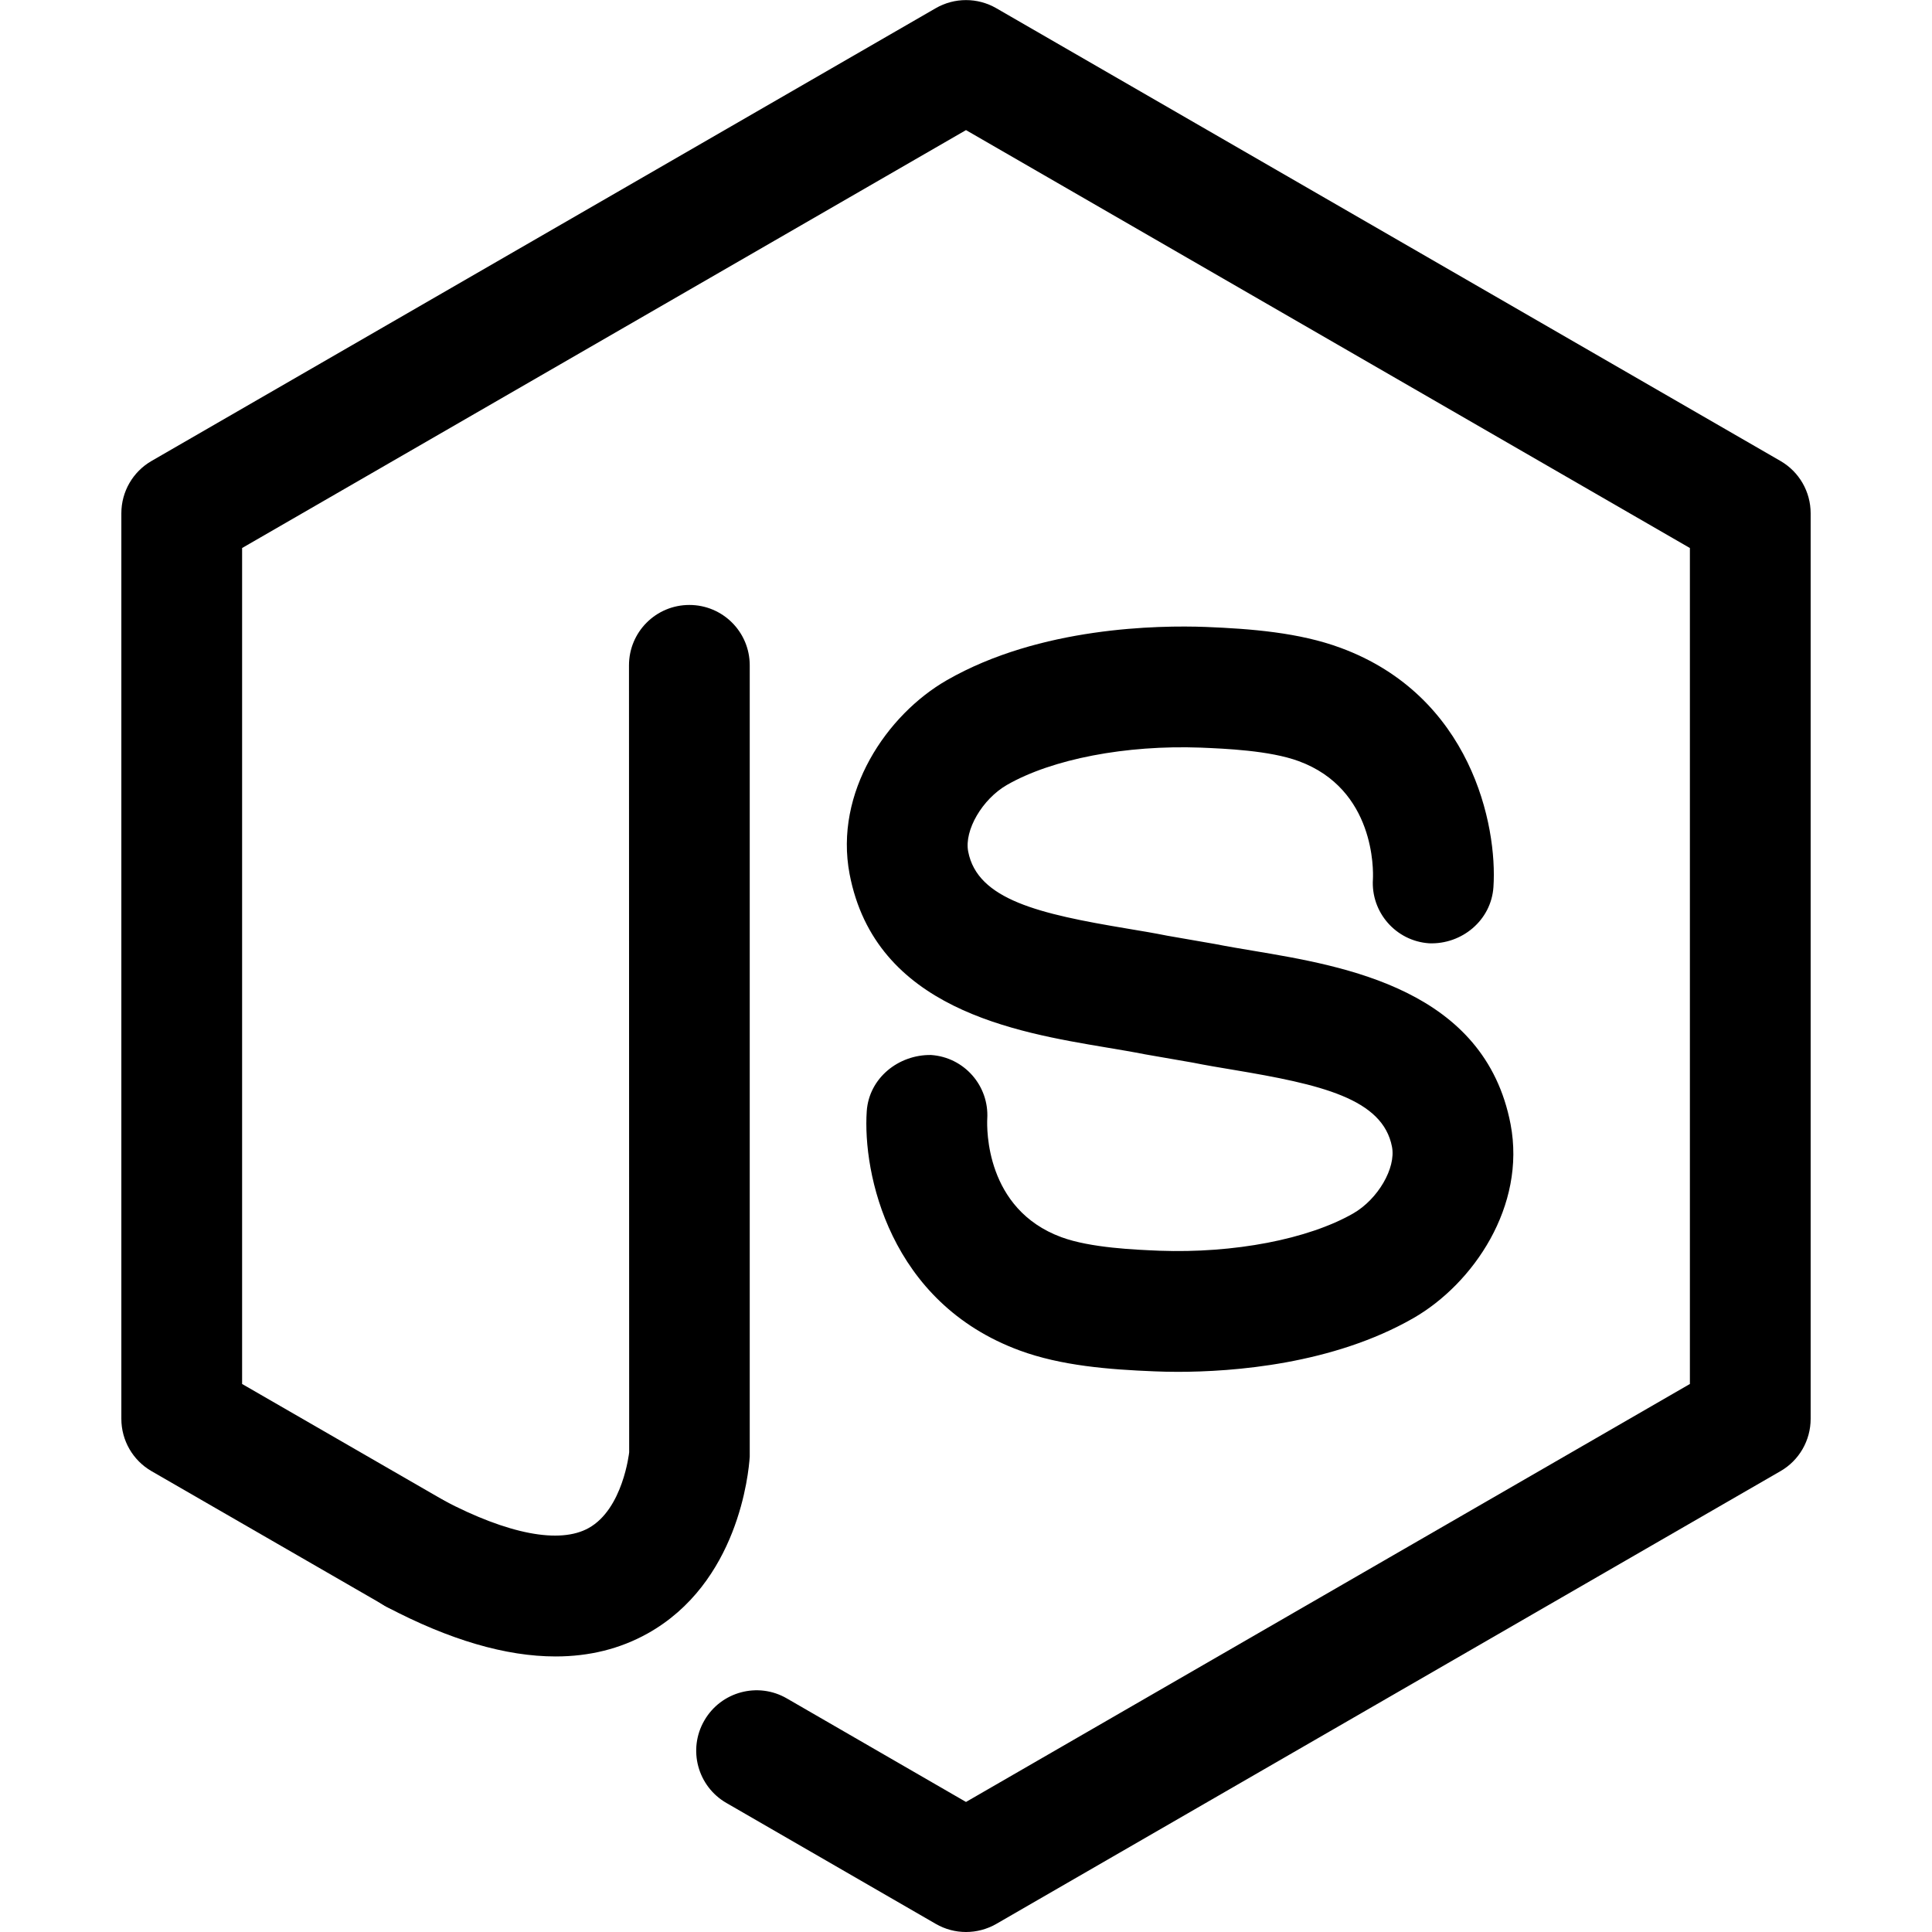 <svg xmlns="http://www.w3.org/2000/svg" viewBox="0 0 32 32"><!--! Font Icona - https://fonticona.com | License - https://fonticona.com/license | Copyright 2022 FontIcona.com --><path d="M16,32c-0.173,0-0.346-0.045-0.5-0.134l-3.468-2.003c-0.479-0.276-0.643-0.888-0.366-1.366c0.276-0.479,0.889-0.643,1.366-0.366L16,29.846l11.99-6.923V9.077L16,2.155L4.01,9.077v13.846l3.362,1.94c0.479,0.276,0.643,0.888,0.366,1.366c-0.277,0.478-0.89,0.641-1.366,0.366L2.51,24.367c-0.31-0.179-0.5-0.509-0.5-0.866v-15c0-0.357,0.19-0.687,0.5-0.866l12.99-7.5c0.309-0.178,0.691-0.178,1,0l12.99,7.5c0.31,0.179,0.5,0.509,0.5,0.866v15c0,0.357-0.19,0.688-0.5,0.866l-12.99,7.5C16.346,31.955,16.173,32,16,32z"/><path d="M9.202,27.436c-0.822,0-1.756-0.273-2.792-0.818c-0.488-0.257-0.677-0.861-0.419-1.351c0.257-0.488,0.863-0.676,1.351-0.419c1.073,0.564,1.929,0.729,2.408,0.461c0.568-0.315,0.67-1.245,0.671-1.254L10.418,11.02c0-0.553,0.447-1,1-1s1,0.447,1,1v13.107c-0.018,0.277-0.191,2.094-1.696,2.931C10.268,27.31,9.761,27.436,9.202,27.436z"/><path d="M19.504,22.722c-0.146,0-0.273-0.004-0.379-0.008c-0.757-0.03-1.55-0.093-2.234-0.345c-2.163-0.795-2.604-2.94-2.535-3.964c0.038-0.551,0.528-0.939,1.065-0.931c0.549,0.037,0.964,0.51,0.931,1.058c-0.007,0.155-0.033,1.496,1.229,1.96c0.483,0.178,1.225,0.207,1.623,0.224c1.234,0.045,2.46-0.189,3.21-0.618c0.408-0.235,0.709-0.75,0.642-1.102c-0.153-0.802-1.186-1.035-2.626-1.276c-0.235-0.039-0.462-0.077-0.67-0.119l-0.794-0.138c-0.213-0.042-0.419-0.076-0.633-0.112c-1.526-0.256-3.833-0.642-4.261-2.873c-0.258-1.354,0.615-2.64,1.611-3.212c1.545-0.887,3.512-0.91,4.284-0.882c0.757,0.03,1.55,0.093,2.234,0.345c2.163,0.795,2.604,2.94,2.535,3.964c-0.037,0.551-0.524,0.952-1.065,0.931c-0.551-0.037-0.968-0.515-0.931-1.065c0.007-0.143,0.035-1.487-1.229-1.952c-0.483-0.178-1.225-0.207-1.623-0.224c-1.238-0.046-2.461,0.188-3.21,0.618c-0.408,0.235-0.709,0.75-0.642,1.102c0.153,0.802,1.186,1.035,2.626,1.276c0.235,0.039,0.462,0.077,0.67,0.119l0.794,0.138c0.213,0.042,0.419,0.076,0.633,0.112c1.526,0.256,3.833,0.642,4.261,2.873c0.258,1.354-0.615,2.64-1.611,3.212C22.074,22.598,20.427,22.722,19.504,22.722z"/></svg>